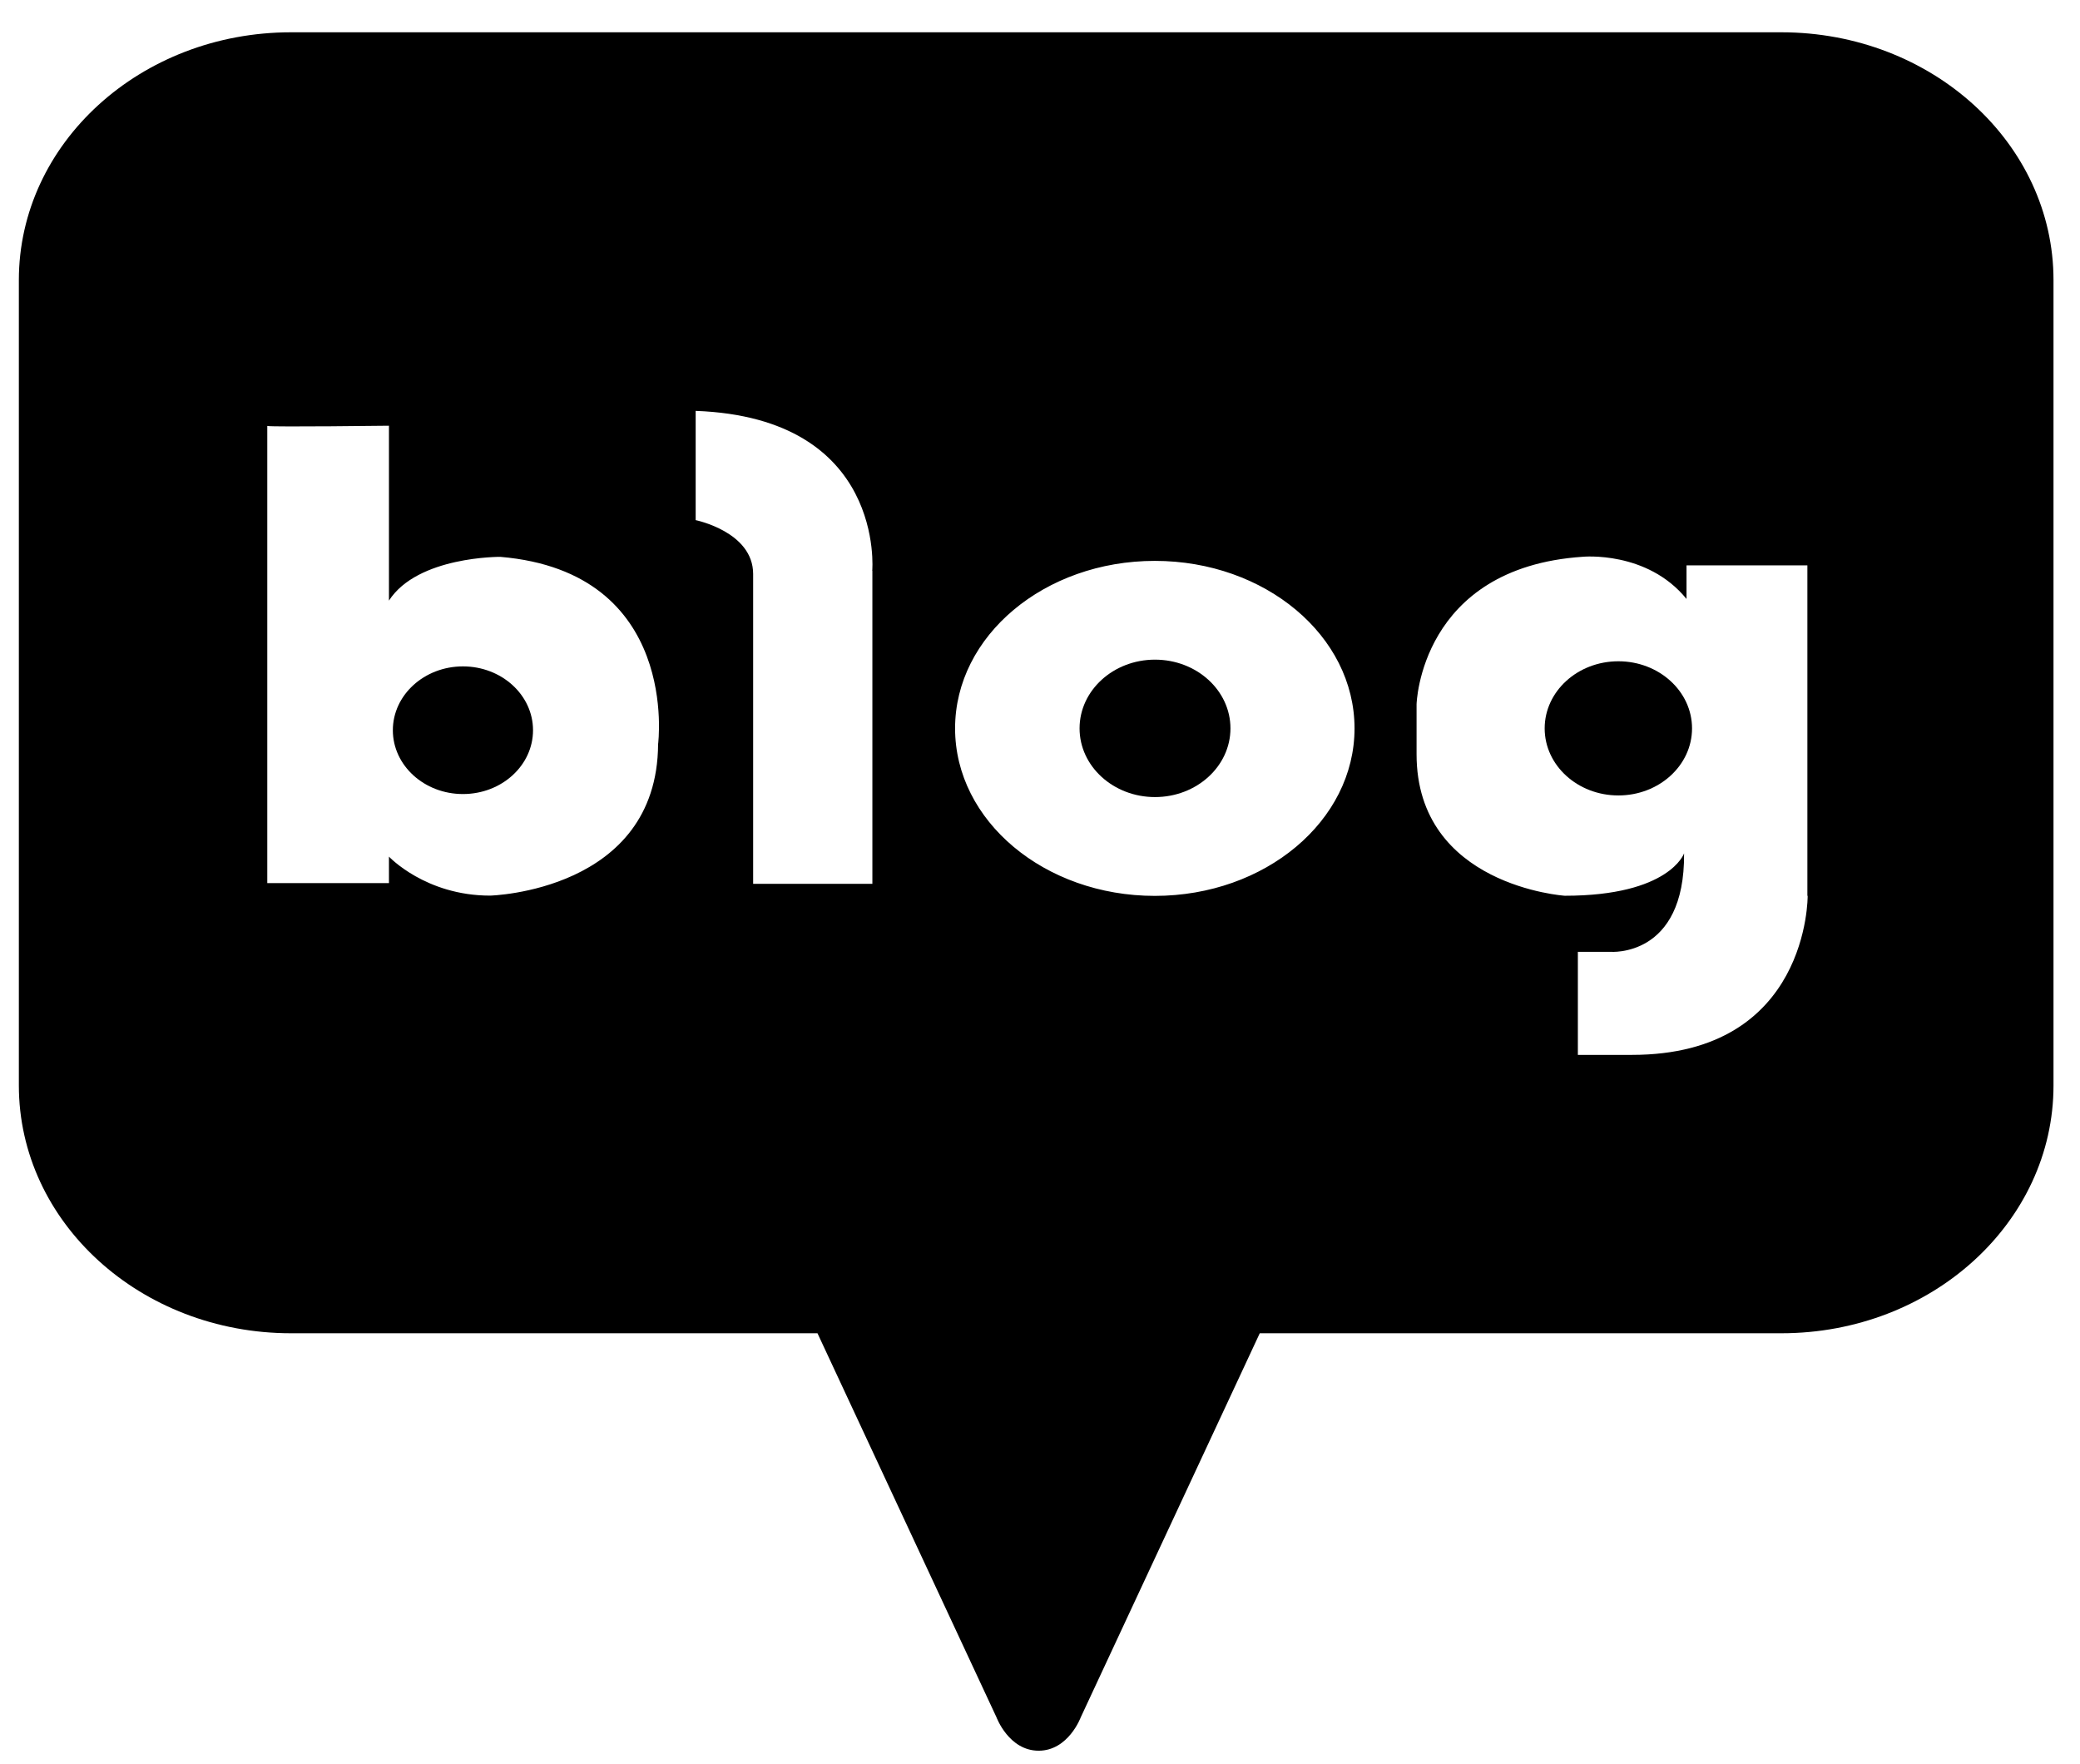 <svg width="46" height="39" viewBox="0 0 46 39" fill="none" xmlns="http://www.w3.org/2000/svg">
<g id="&#235;&#184;&#148;&#235;&#161;&#156;&#234;&#183;&#184;" clip-path="url(#clip0_370_1938)">
<path id="Vector" d="M10.238 14.736C9.383 14.736 8.688 15.369 8.688 16.148C8.688 16.927 9.383 17.559 10.238 17.559C11.094 17.559 11.788 16.927 11.788 16.148C11.788 15.369 11.094 14.736 10.238 14.736Z" fill="black"/>
<path id="Vector_2" d="M25.543 17.626C26.465 17.626 27.212 16.945 27.212 16.107C27.212 15.268 26.465 14.587 25.543 14.587C24.622 14.587 23.875 15.268 23.875 16.107C23.875 16.945 24.622 17.626 25.543 17.626Z" fill="black"/>
<path id="Vector_3" d="M39.398 0.714H6.436C3.111 0.714 0.417 3.167 0.417 6.194V24.003C0.417 27.03 3.111 29.483 6.436 29.483H18.079L22.038 37.976C22.038 37.976 22.311 38.714 22.97 38.714C23.628 38.714 23.901 37.976 23.901 37.976L27.86 29.483H39.395C42.72 29.483 45.414 27.03 45.414 24.003V6.194C45.414 3.167 42.72 0.714 39.395 0.714H39.398ZM14.554 16.457C14.536 19.714 10.838 19.805 10.838 19.805C9.409 19.805 8.602 18.943 8.602 18.943V19.529H5.911V9.42C5.911 9.42 5.899 9.417 5.911 9.414V9.42C6.078 9.445 8.602 9.414 8.602 9.414V13.281C9.236 12.298 11.065 12.314 11.065 12.314C15.052 12.651 14.554 16.457 14.554 16.457ZM19.293 12.624V19.545H16.656V12.693C16.656 11.759 15.385 11.502 15.385 11.502V9.086C19.593 9.24 19.29 12.624 19.29 12.624H19.293ZM25.539 19.811C23.1 19.811 21.122 18.153 21.122 16.107C21.122 14.06 23.1 12.403 25.539 12.403C27.979 12.403 29.956 14.06 29.956 16.107C29.956 18.153 27.979 19.811 25.539 19.811ZM39.977 19.811C39.977 19.811 40.014 23.327 36.091 23.327H34.895V21.048H35.614C35.614 21.048 37.265 21.186 37.244 18.871C37.244 18.871 36.922 19.808 34.607 19.808C34.607 19.808 31.328 19.592 31.328 16.678V15.574C31.328 15.574 31.404 12.552 35.005 12.312C35.005 12.312 36.428 12.174 37.298 13.245V12.502H39.971V19.808L39.977 19.811Z" fill="black"/>
<path id="Vector_4" d="M35.791 17.59C36.69 17.59 37.42 16.926 37.42 16.107C37.42 15.288 36.69 14.623 35.791 14.623C34.891 14.623 34.161 15.288 34.161 16.107C34.161 16.926 34.891 17.59 35.791 17.59Z" fill="black"/>
</g>
<defs>
<clipPath id="clip0_370_1938">
<rect width="45" height="38" fill="white" transform="translate(0.417 0.714)"/>
</clipPath>
</defs>
</svg>
